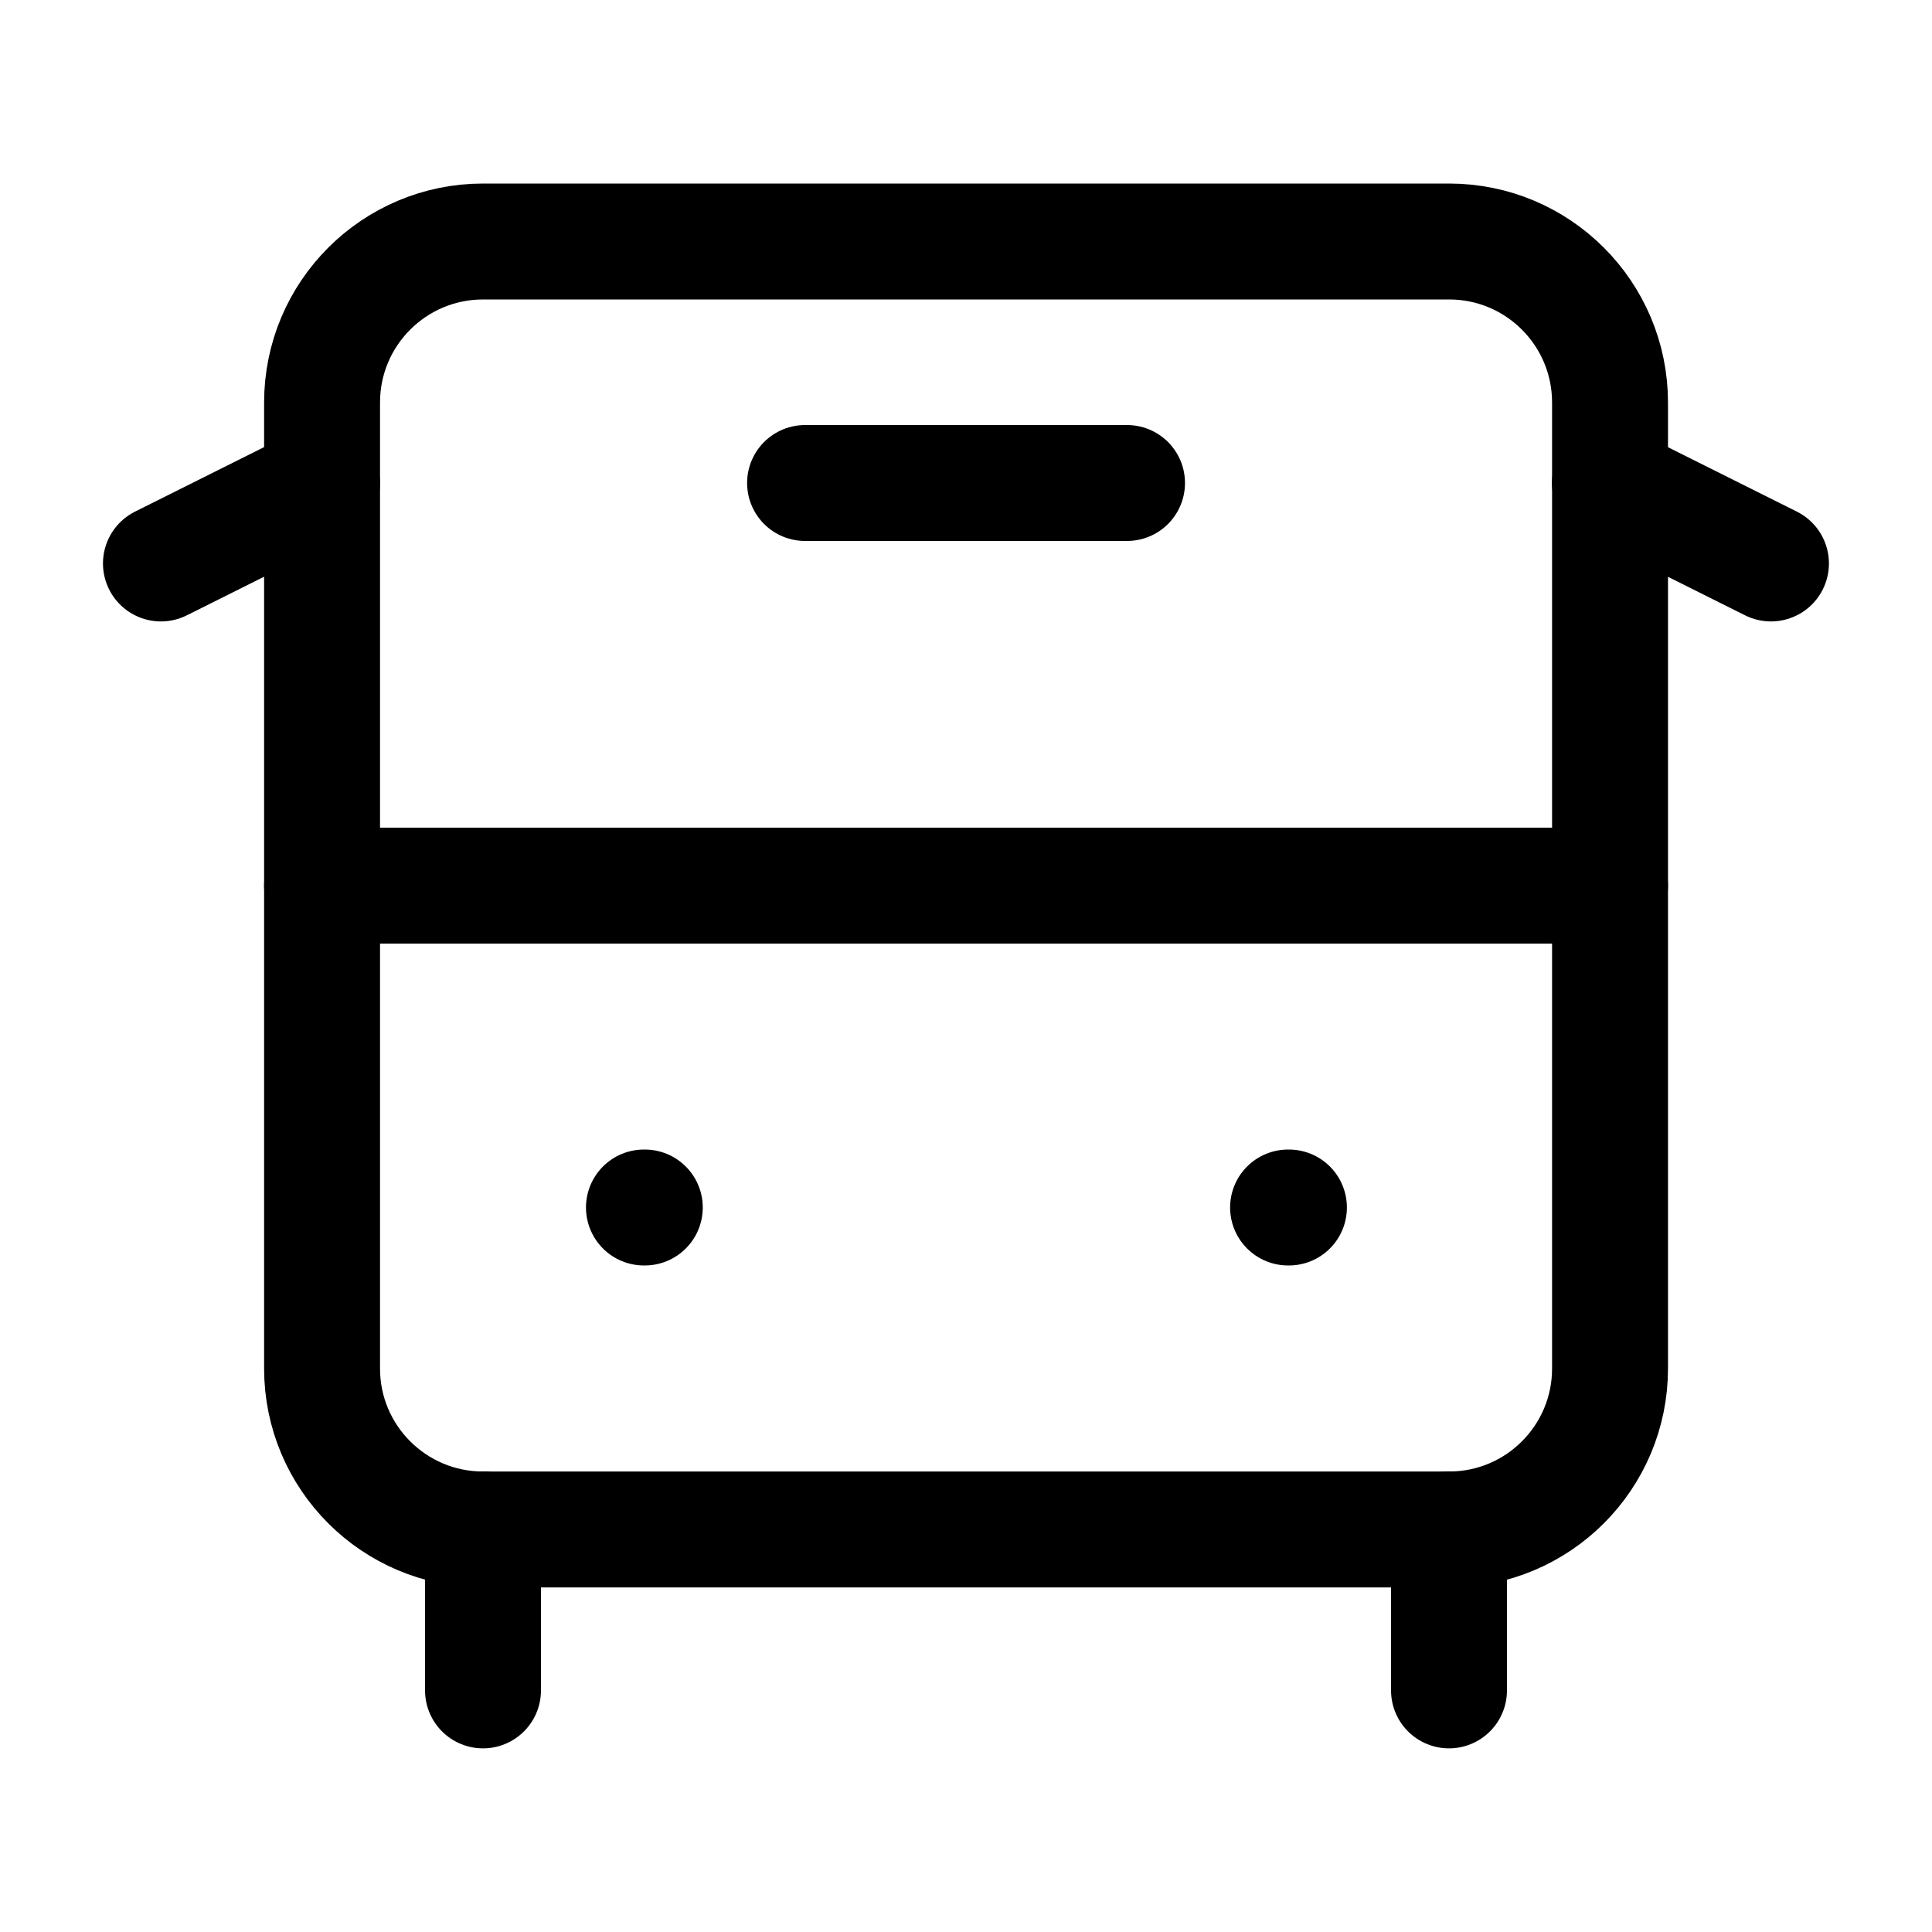 <svg width="20" height="20" viewBox="0 0 20 20" fill="none" xmlns="http://www.w3.org/2000/svg">
<path d="M3.333 5L1.666 5.833" stroke="currentColor" stroke-width="1.2" stroke-linecap="round" stroke-linejoin="round"/>
<path d="M8.334 5H11.667" stroke="currentColor" stroke-width="1.2" stroke-linecap="round" stroke-linejoin="round"/>
<path d="M18.333 5.833L16.666 5" stroke="currentColor" stroke-width="1.2" stroke-linecap="round" stroke-linejoin="round"/>
<path d="M15.001 2.5H5.001C4.08 2.5 3.334 3.246 3.334 4.167V14.167C3.334 15.087 4.08 15.833 5.001 15.833H15.001C15.921 15.833 16.667 15.087 16.667 14.167V4.167C16.667 3.246 15.921 2.5 15.001 2.5Z" stroke="currentColor" stroke-width="1.2" stroke-linecap="round" stroke-linejoin="round"/>
<path d="M3.334 9.168H16.667" stroke="currentColor" stroke-width="1.2" stroke-linecap="round" stroke-linejoin="round"/>
<path d="M6.666 12.5H6.675" stroke="currentColor" stroke-width="1.2" stroke-linecap="round" stroke-linejoin="round"/>
<path d="M13.334 12.5H13.343" stroke="currentColor" stroke-width="1.2" stroke-linecap="round" stroke-linejoin="round"/>
<path d="M5 15.832V17.499" stroke="currentColor" stroke-width="1.2" stroke-linecap="round" stroke-linejoin="round"/>
<path d="M15 17.499V15.832" stroke="currentColor" stroke-width="1.2" stroke-linecap="round" stroke-linejoin="round"/>
</svg>
